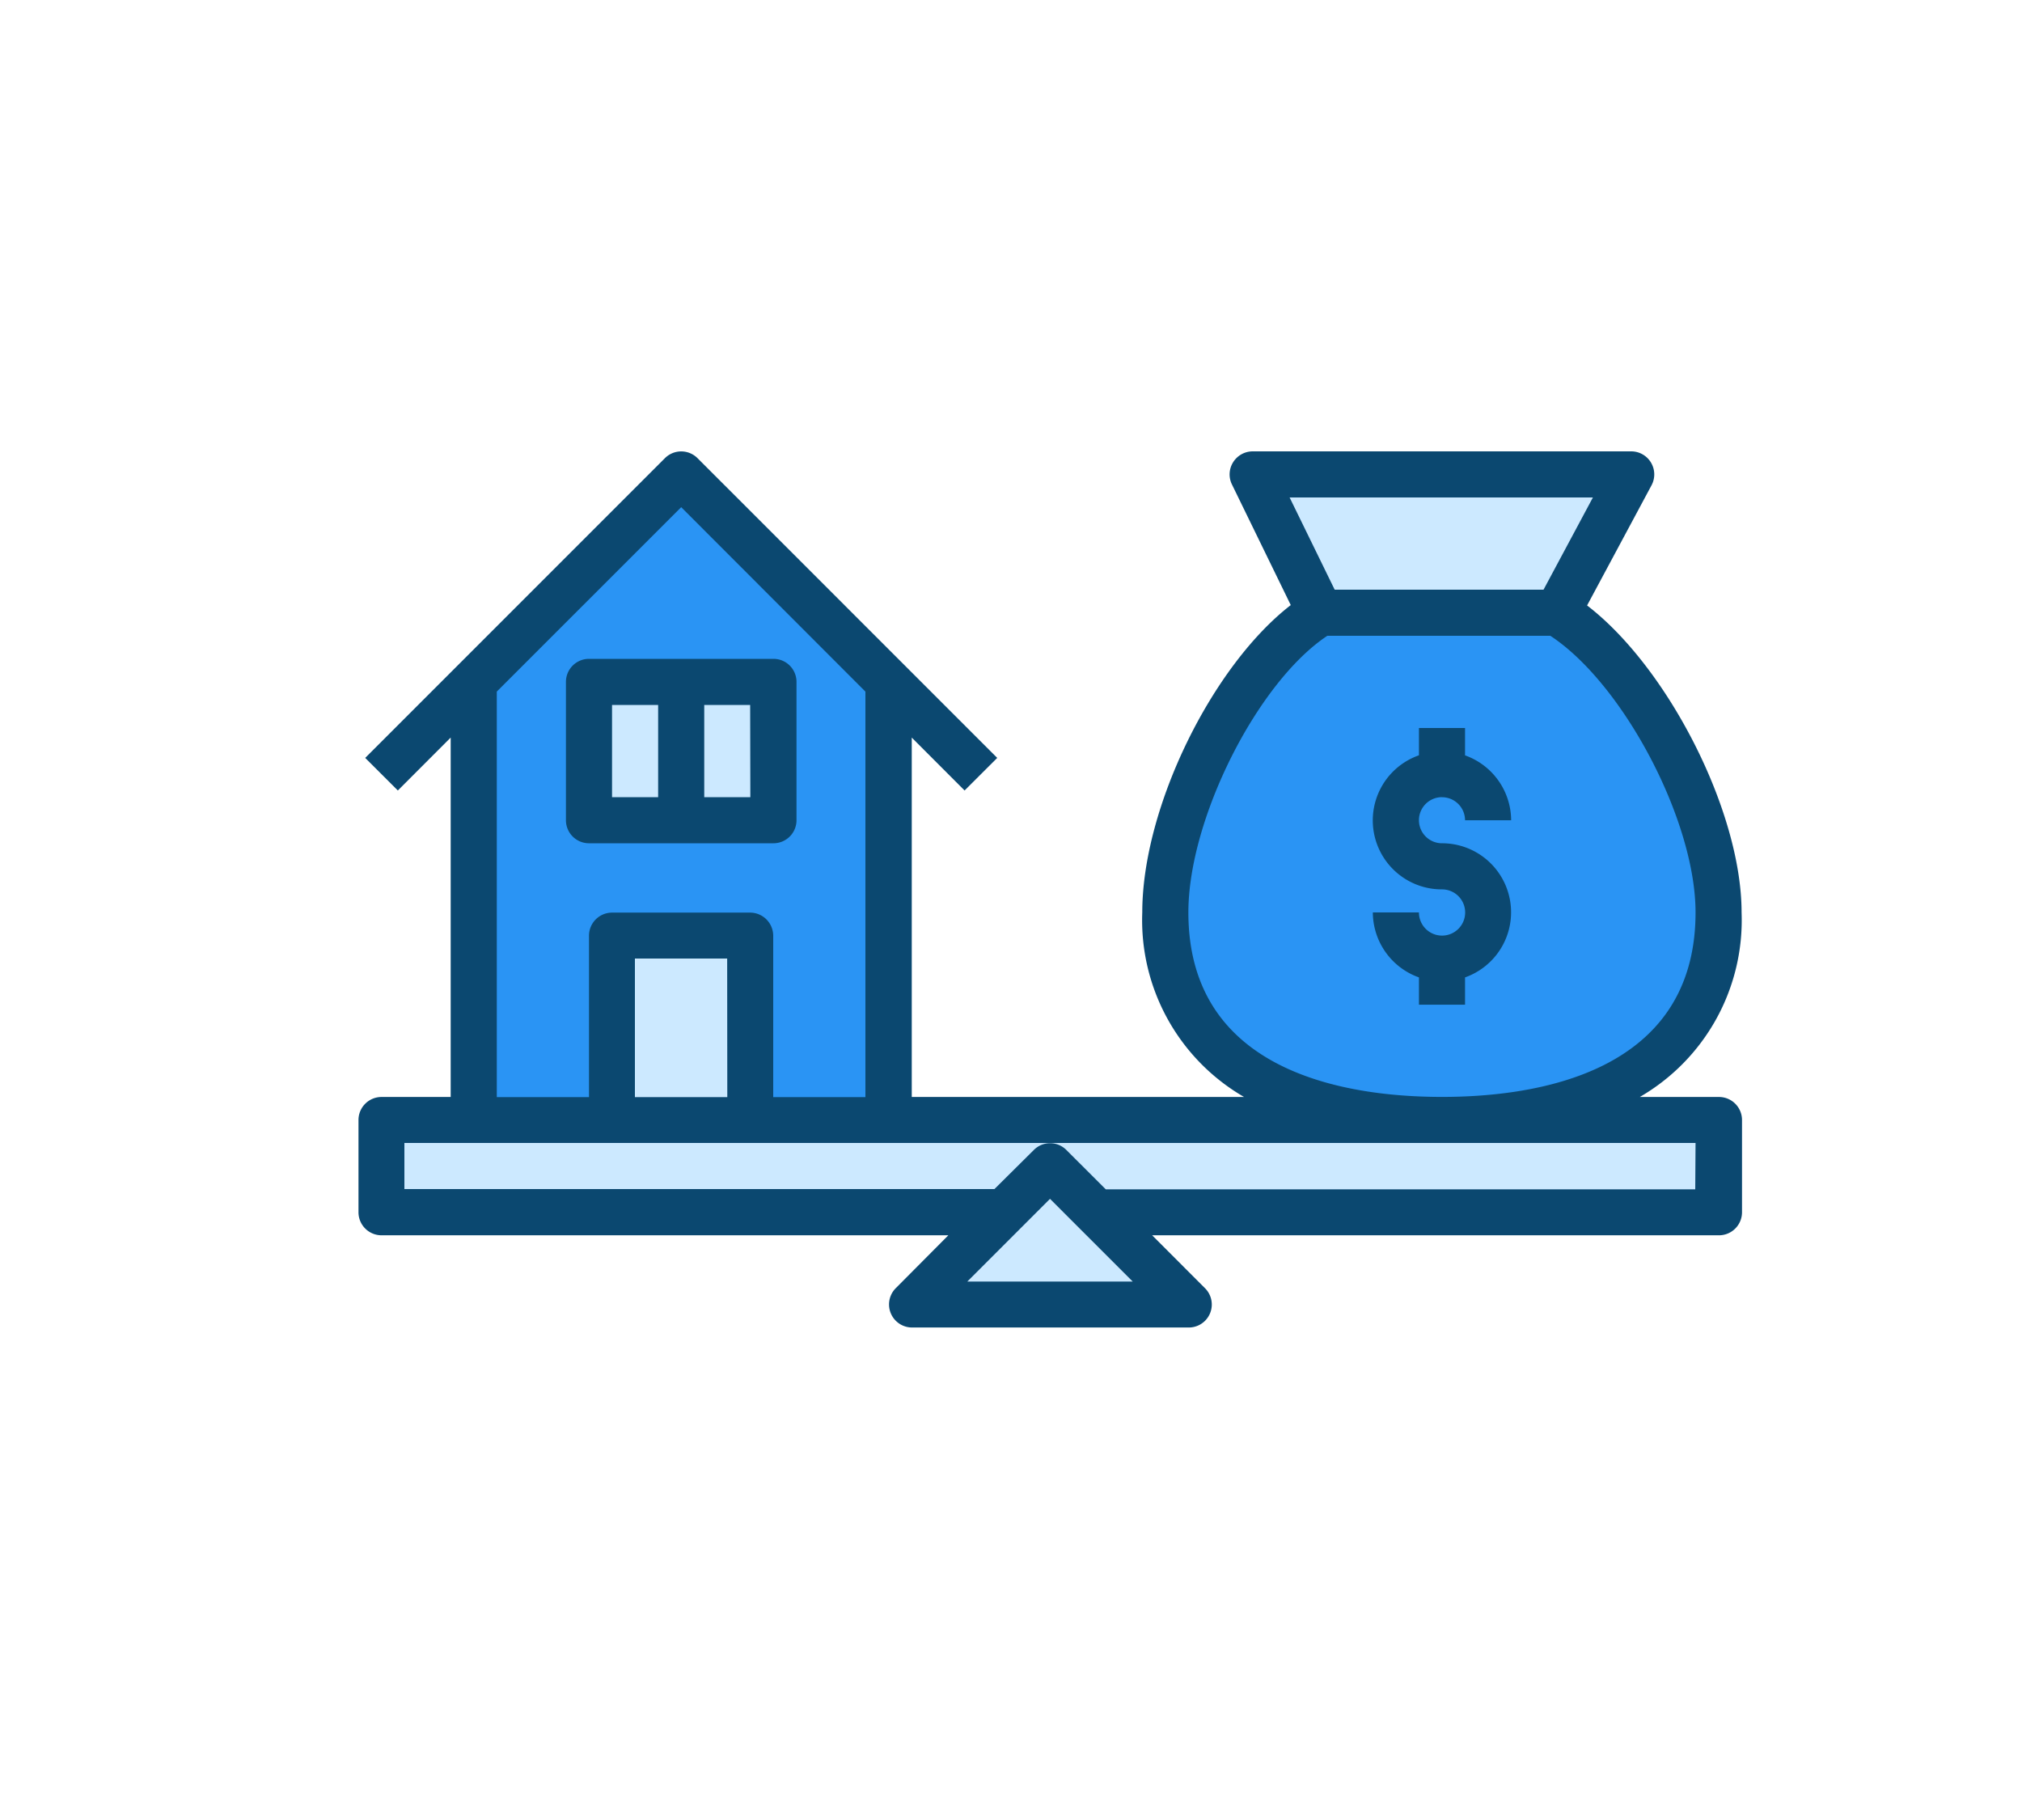 <?xml version="1.0" encoding="UTF-8"?><svg xmlns="http://www.w3.org/2000/svg" viewBox="0 0 300 300" x="0px" y="0px" width="200px" height="180px" xmlns:xlink="http://www.w3.org/1999/xlink" version="1.1"><title>Investment Colored Icons</title><g id="Layer_2" data-name="Layer 2"><path d="M94.49,79.68,58.88,114.91l2.42,69.2-13.91,1.15-.9,14.55,99.41,1.49-8.77,12.51,40.94-.43L167.69,200.7l98.38-.51-2.21-15.83-19.32-1.27s26.38-13.66,21.53-33.09-13.87-44.95-24.94-48.87l9.7-22.47H190.24l10,21.79S179.69,117,177.13,139.77s3.92,30.29,12.43,35.91,6.13,8.51,6.13,8.51L129,183.68l.51-71.32Z" style="fill:#2a94f4;"/><path d="M262.41,185.21H45.73l1.36,13.62h98l-8,15h37.62l-8-13.45,98.38-.85S267.18,185.21,262.41,185.21Z" style="fill:#cce9ff;"/><polygon points="80.2 113.55 81.9 134.75 109.64 133.04 109.64 112.7 80.2 113.55" style="fill:#cce9ff;"/><polygon points="84.23 155.34 84.23 183.51 107.03 183.17 106.24 154.83 84.23 155.34" style="fill:#cce9ff;"/><polygon points="200.28 100.45 239.26 100.45 250.15 77.81 194.49 78.66 200.28 100.45" style="fill:#cce9ff;"/></g><g id="Layer_1" data-name="Layer 1"><path d="M266.66,180.82h-13a33.67,33.67,0,0,0,16.78-30.41c0-16.7-12.19-40.43-25.47-50.61L255.59,80a3.8,3.8,0,0,0-3.33-5.6H189.85a3.81,3.81,0,0,0-3.23,1.79,3.77,3.77,0,0,0-.19,3.68l9.69,19.87c-12.94,10-24.48,33.34-24.48,50.67a33.67,33.67,0,0,0,16.78,30.41H133.64V121.58l8.71,8.72,5.38-5.37L98.32,75.52a3.8,3.8,0,0,0-5.37,0L43.54,124.93l5.38,5.37,8.71-8.72v59.24H46.23a3.8,3.8,0,0,0-3.8,3.8v15.2a3.8,3.8,0,0,0,3.8,3.8h93.44L131,212.34a3.8,3.8,0,0,0,2.69,6.48h45.6a3.79,3.79,0,0,0,2.69-6.48l-8.71-8.72h93.44a3.8,3.8,0,0,0,3.8-3.8v-15.2a3.8,3.8,0,0,0-3.8-3.8ZM195.93,82h50l-8.14,15.2H203.36Zm-16.69,68.4c0-15.45,11.43-38,22.91-45.6h36.76c12,7.87,23.94,30.45,23.94,45.6,0,26.46-26.19,30.41-41.8,30.41s-41.81-3.95-41.81-30.41ZM65.23,114l30.4-30.4L126,114v66.84h-15.2v-26.6a3.82,3.82,0,0,0-3.81-3.81H84.23a3.81,3.81,0,0,0-3.8,3.81v26.6H65.23Zm38,66.84H88V158h15.21Zm39.57,30.4,13.63-13.63,13.63,13.63Zm120-15.2H165.62l-6.49-6.48a3.78,3.78,0,0,0-5.37,0L147.27,196H50v-7.6H262.85Zm0,0" style="fill:#0b4870;"/><path d="M80.43,139h30.41a3.8,3.8,0,0,0,3.8-3.8v-22.8a3.8,3.8,0,0,0-3.8-3.8H80.43a3.8,3.8,0,0,0-3.8,3.8v22.8a3.8,3.8,0,0,0,3.8,3.8Zm26.6-7.6h-7.6v-15.2H107Zm-22.8-15.2h7.6v15.2h-7.6Zm0,0" style="fill:#0b4870;"/><path d="M221.05,131.41a3.8,3.8,0,0,1,3.8,3.8h7.6a11.41,11.41,0,0,0-7.6-10.7V120h-7.6v4.5a11.37,11.37,0,0,0,3.8,22.1,3.81,3.81,0,1,1-3.8,3.8h-7.6a11.41,11.41,0,0,0,7.6,10.71v4.5h7.6v-4.5a11.38,11.38,0,0,0-3.8-22.11,3.8,3.8,0,0,1,0-7.6Zm0,0" style="fill:#0b4870;"/></g></svg>